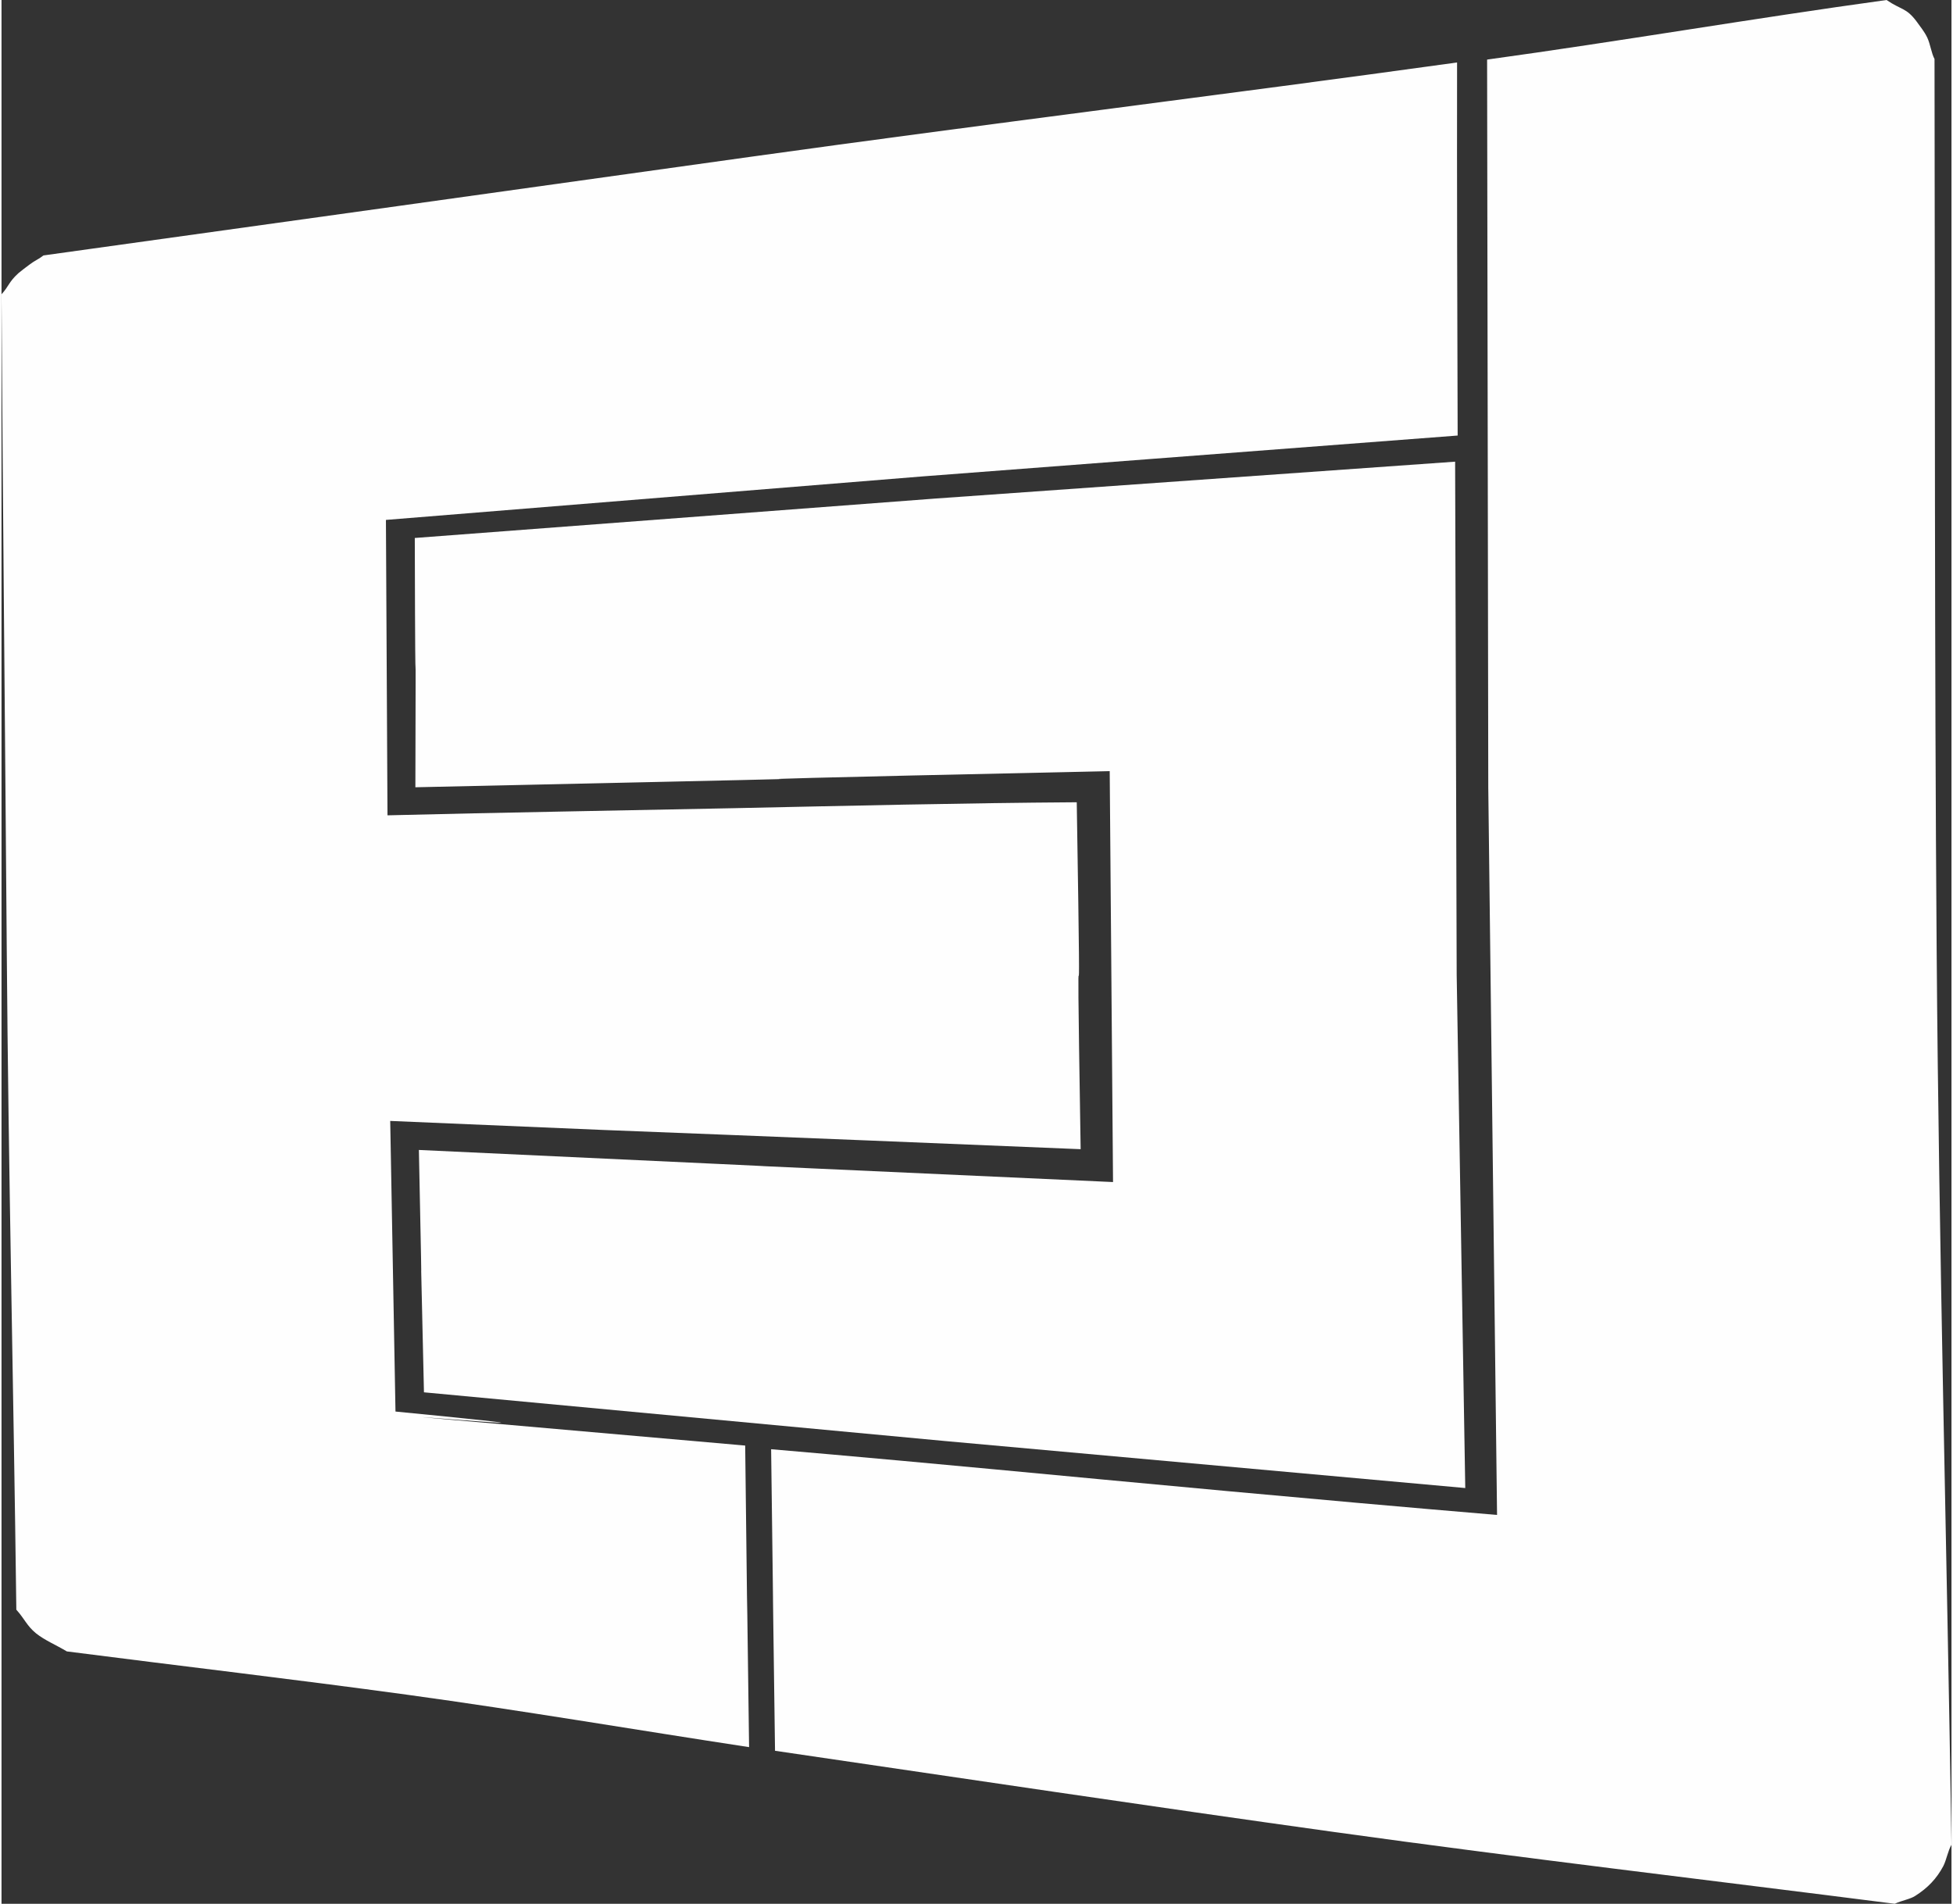 <?xml version="1.0" encoding="UTF-8"?>
<!DOCTYPE svg PUBLIC "-//W3C//DTD SVG 1.1//EN" "http://www.w3.org/Graphics/SVG/1.1/DTD/svg11.dtd">
<!-- Creator: CorelDRAW 2020 (64 Bit) -->
<svg xmlns="http://www.w3.org/2000/svg" xml:space="preserve" width="474px" height="462px" version="1.1" style="shape-rendering:geometricPrecision; text-rendering:geometricPrecision; image-rendering:optimizeQuality; fill-rule:evenodd; clip-rule:evenodd"
viewBox="0 0 11221.71 10954.57"
 xmlns:xlink="http://www.w3.org/1999/xlink"
 xmlns:xodm="http://www.corel.com/coreldraw/odm/2003">
 <rect x="0" y="0" width="11221.71" height="10954.57" fill="#333333" stroke="none"/>
 <defs>
  <style type="text/css">
   <![CDATA[
    .fil0 {fill:#FEFEFE}
   ]]>
  </style>
 </defs>
 <g id="Camada_x0020_1">
  <g id="_2027585115552">
   <path class="fil0" d="M0 1693.23c7.84,1261.89 20.77,2522.72 30.29,3783.49 9.51,1260.83 39.3,2522.72 55,3785.73 47.14,51.98 60.6,92.91 113.36,136.04 51.65,40.92 114.49,66.34 177.35,103.96 653.23,84.06 1309.59,160.39 1963.07,249.93 654.15,89.63 1308.72,201.31 1963.07,300.85 -22.45,-1735.28 -2.24,-2.21 -22.45,-1735.28 -3982.26,-348.37 0,0 -2012.45,-195.74 -30.31,-1672.24 0,0 -30.31,-1672.24 966.39,40.92 969.75,41.48 1226.79,51.98 256.99,10.5 767.71,28.78 2746.51,110.62 -32.56,-1996.26 10.08,0 -22.45,-1996.26 -661.09,4.42 -1322.18,20.43 -1983.28,34.26 -661.06,13.8 -1322.18,24.35 -1983.27,40.92 -8.99,-1699.87 0,0 -8.99,-1699.87 3083.21,-249.93 3083.21,-249.93 3083.21,-249.93 0,0 0,0 3084.36,-235.57 -2.24,-715.56 -4.48,-1430.01 -3.36,-2146.69 -1355.85,188.02 -2711.88,353.95 -4067.57,543.03 -1355.99,189.13 -2711.71,379.36 -4067.57,567.38 -24.69,19.9 -51.64,30.95 -76.33,49.76 -29.17,21 -44.9,34.27 -67.35,51.98 -57.24,51.98 -53.88,74.1 -97.63,121.65z"/>
   <path class="fil0" d="M8606.54 8717.22c-1066.29,-89.6 -2111.03,-189.05 -2889.07,-262.11 -776.47,-72.89 -1288.51,-116.14 -1288.51,-116.14 22.45,1735.25 -1.12,-4.42 22.45,1735.25 1073.01,157.06 2146.1,318.32 3221.29,467.84 1071.98,149.08 2148.26,275.38 3222.41,412.51 39.28,-18.78 89.8,-26.54 117.85,-45.35 71.82,-45.34 123.46,-99.53 161.62,-171.42 19.09,-37.59 26.95,-89.57 47.13,-122.76 -26.92,-1714.23 -72.38,-3428.4 -85.29,-5139.41 -12.87,-1710.87 -8.98,-3421.84 -12.34,-5136.1 -17.97,-33.17 -23.57,-84.06 -41.54,-122.77 -17.94,-37.59 -41.51,-64.12 -60.6,-91.78 -60.6,-81.85 -89.79,-67.46 -173.96,-124.98 -771.1,106.17 -1527.58,236.66 -2298.68,342.83 6.72,4188.3 6.72,4188.3 6.72,4188.3 0,0 0,0 50.52,4186.09z"/>
   <path class="fil0" d="M2381.73 4530.04c2137.03,-46.47 2135.91,-47.56 2101.12,-47.56 -33.68,0 -103.26,-2.21 1894.6,-45.34 20.21,2481.77 0,0 19.09,2364.54 -2019.19,-91.78 -2019.19,-91.78 -2013.59,-91.78 5.62,0 15.73,0 -1981.04,-92.91 29.19,1394.63 -3.36,5.52 29.19,1394.63 2993.45,279.8 2993.45,279.8 2993.45,279.8 0,0 2.24,0 2999.04,270.95 -49.38,-2954.03 -49.38,-2954.03 -49.38,-2954.03 0,0 0,0 -8.98,-2951.82 -2993.44,212.36 -2993.44,212.36 -2993.44,212.36 0,0 0,0 -2993.45,226.7 3.39,1434.46 6.75,66.37 3.39,1434.46z"/>
  </g>
 </g>
</svg>
